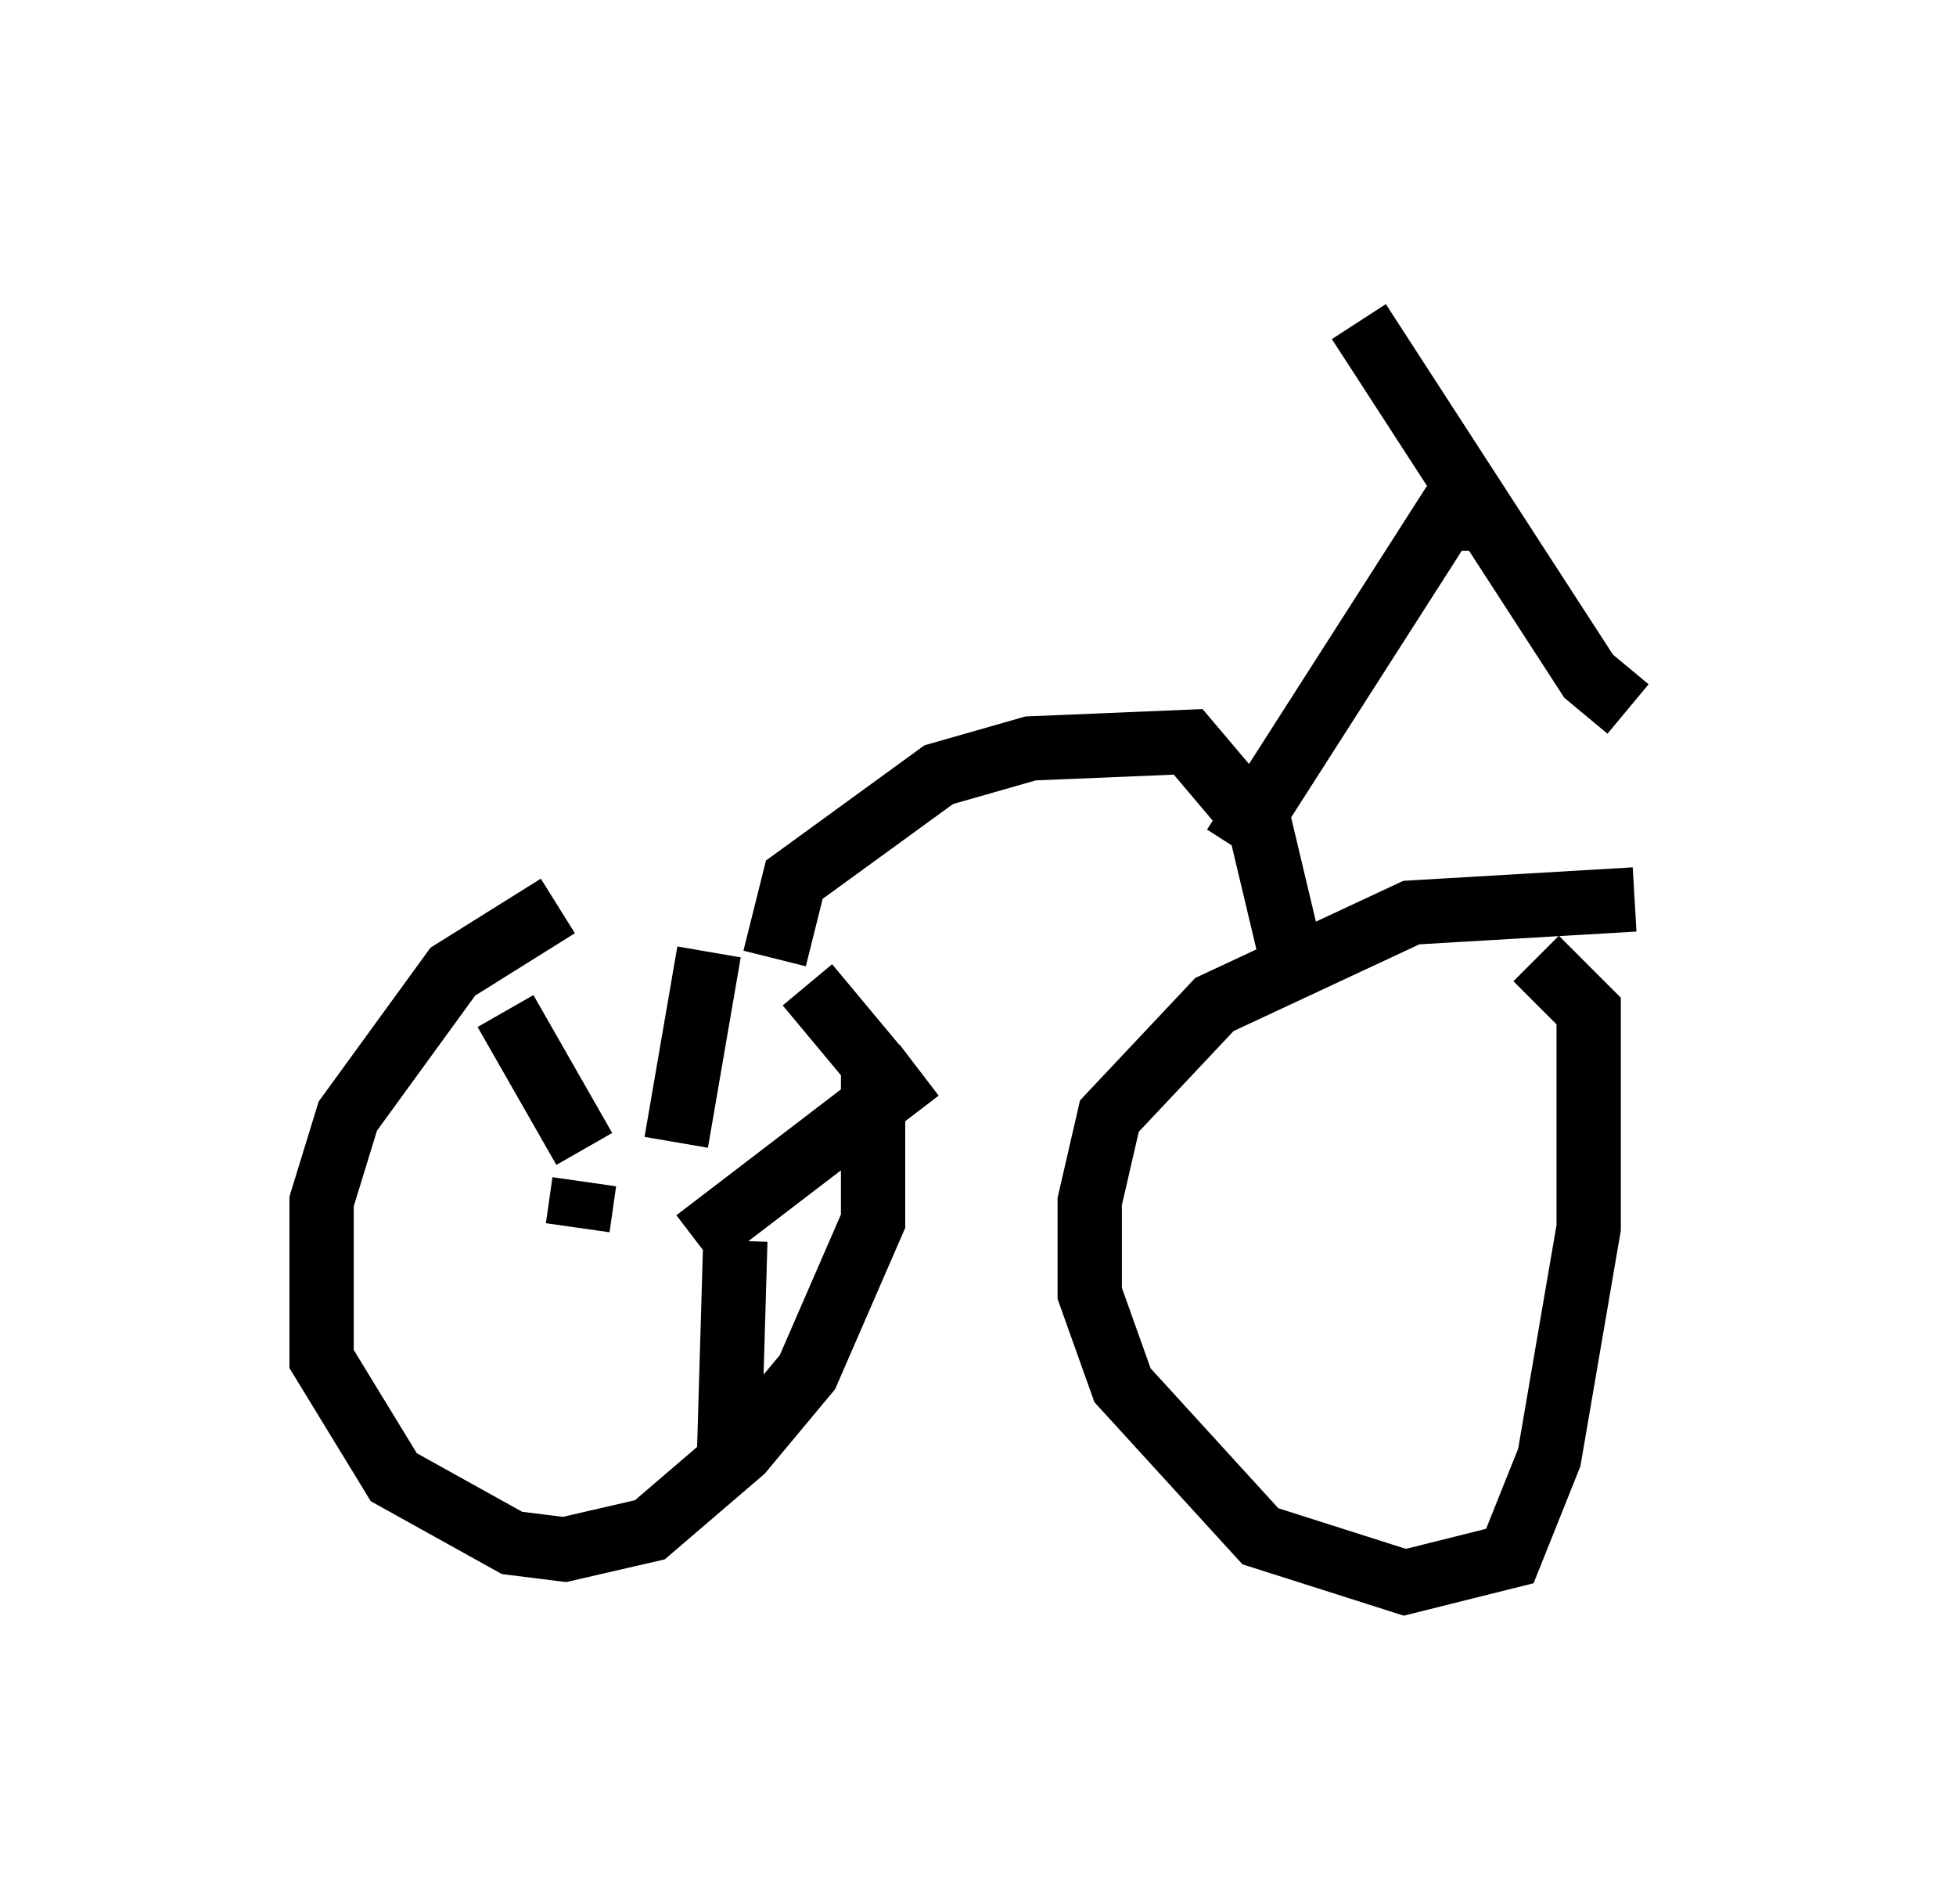 <?xml version="1.0" encoding="utf-8" ?>
<svg baseProfile="full" height="29.6" version="1.1" width="30.417" xmlns="http://www.w3.org/2000/svg" xmlns:ev="http://www.w3.org/2001/xml-events" xmlns:xlink="http://www.w3.org/1999/xlink"><defs /><rect fill="white" height="29.6" width="30.417" x="0" y="0" /><path d="M10.41, 13.881 m-1.735, 0.204 l-1.633, 1.021 -1.633, 2.246 l-0.408, 1.327 0.0, 2.45 l1.123, 1.838 1.838, 1.021 l0.817, 0.102 1.327, -0.306 l1.429, -1.225 1.021, -1.225 l1.021, -2.348 0.0, -2.45 l-1.021, -1.225 m12.863, -1.327 l-3.471, 0.204 -3.063, 1.429 l-1.633, 1.735 -0.306, 1.327 l0.0, 1.429 0.51, 1.429 l2.144, 2.348 2.246, 0.715 l1.633, -0.408 0.613, -1.531 l0.613, -3.573 0.0, -3.369 l-0.817, -0.817 m-11.842, 0.0 l0.306, -1.225 2.246, -1.633 l1.429, -0.408 2.45, -0.102 l1.123, 1.327 0.51, 2.144 m-0.919, -1.838 l3.267, -5.104 0.817, 0.0 m-2.144, -3.063 l3.573, 5.513 0.613, 0.51 m-16.231, 7.35 l-0.102, 0.715 m-1.123, -3.369 l1.225, 2.144 m1.94, -3.063 l-0.51, 2.96 m3.777, -1.123 l-3.471, 2.654 m0.613, 0.0 l-0.102, 3.471 " fill="none" stroke="black" stroke-width="1" /></svg>